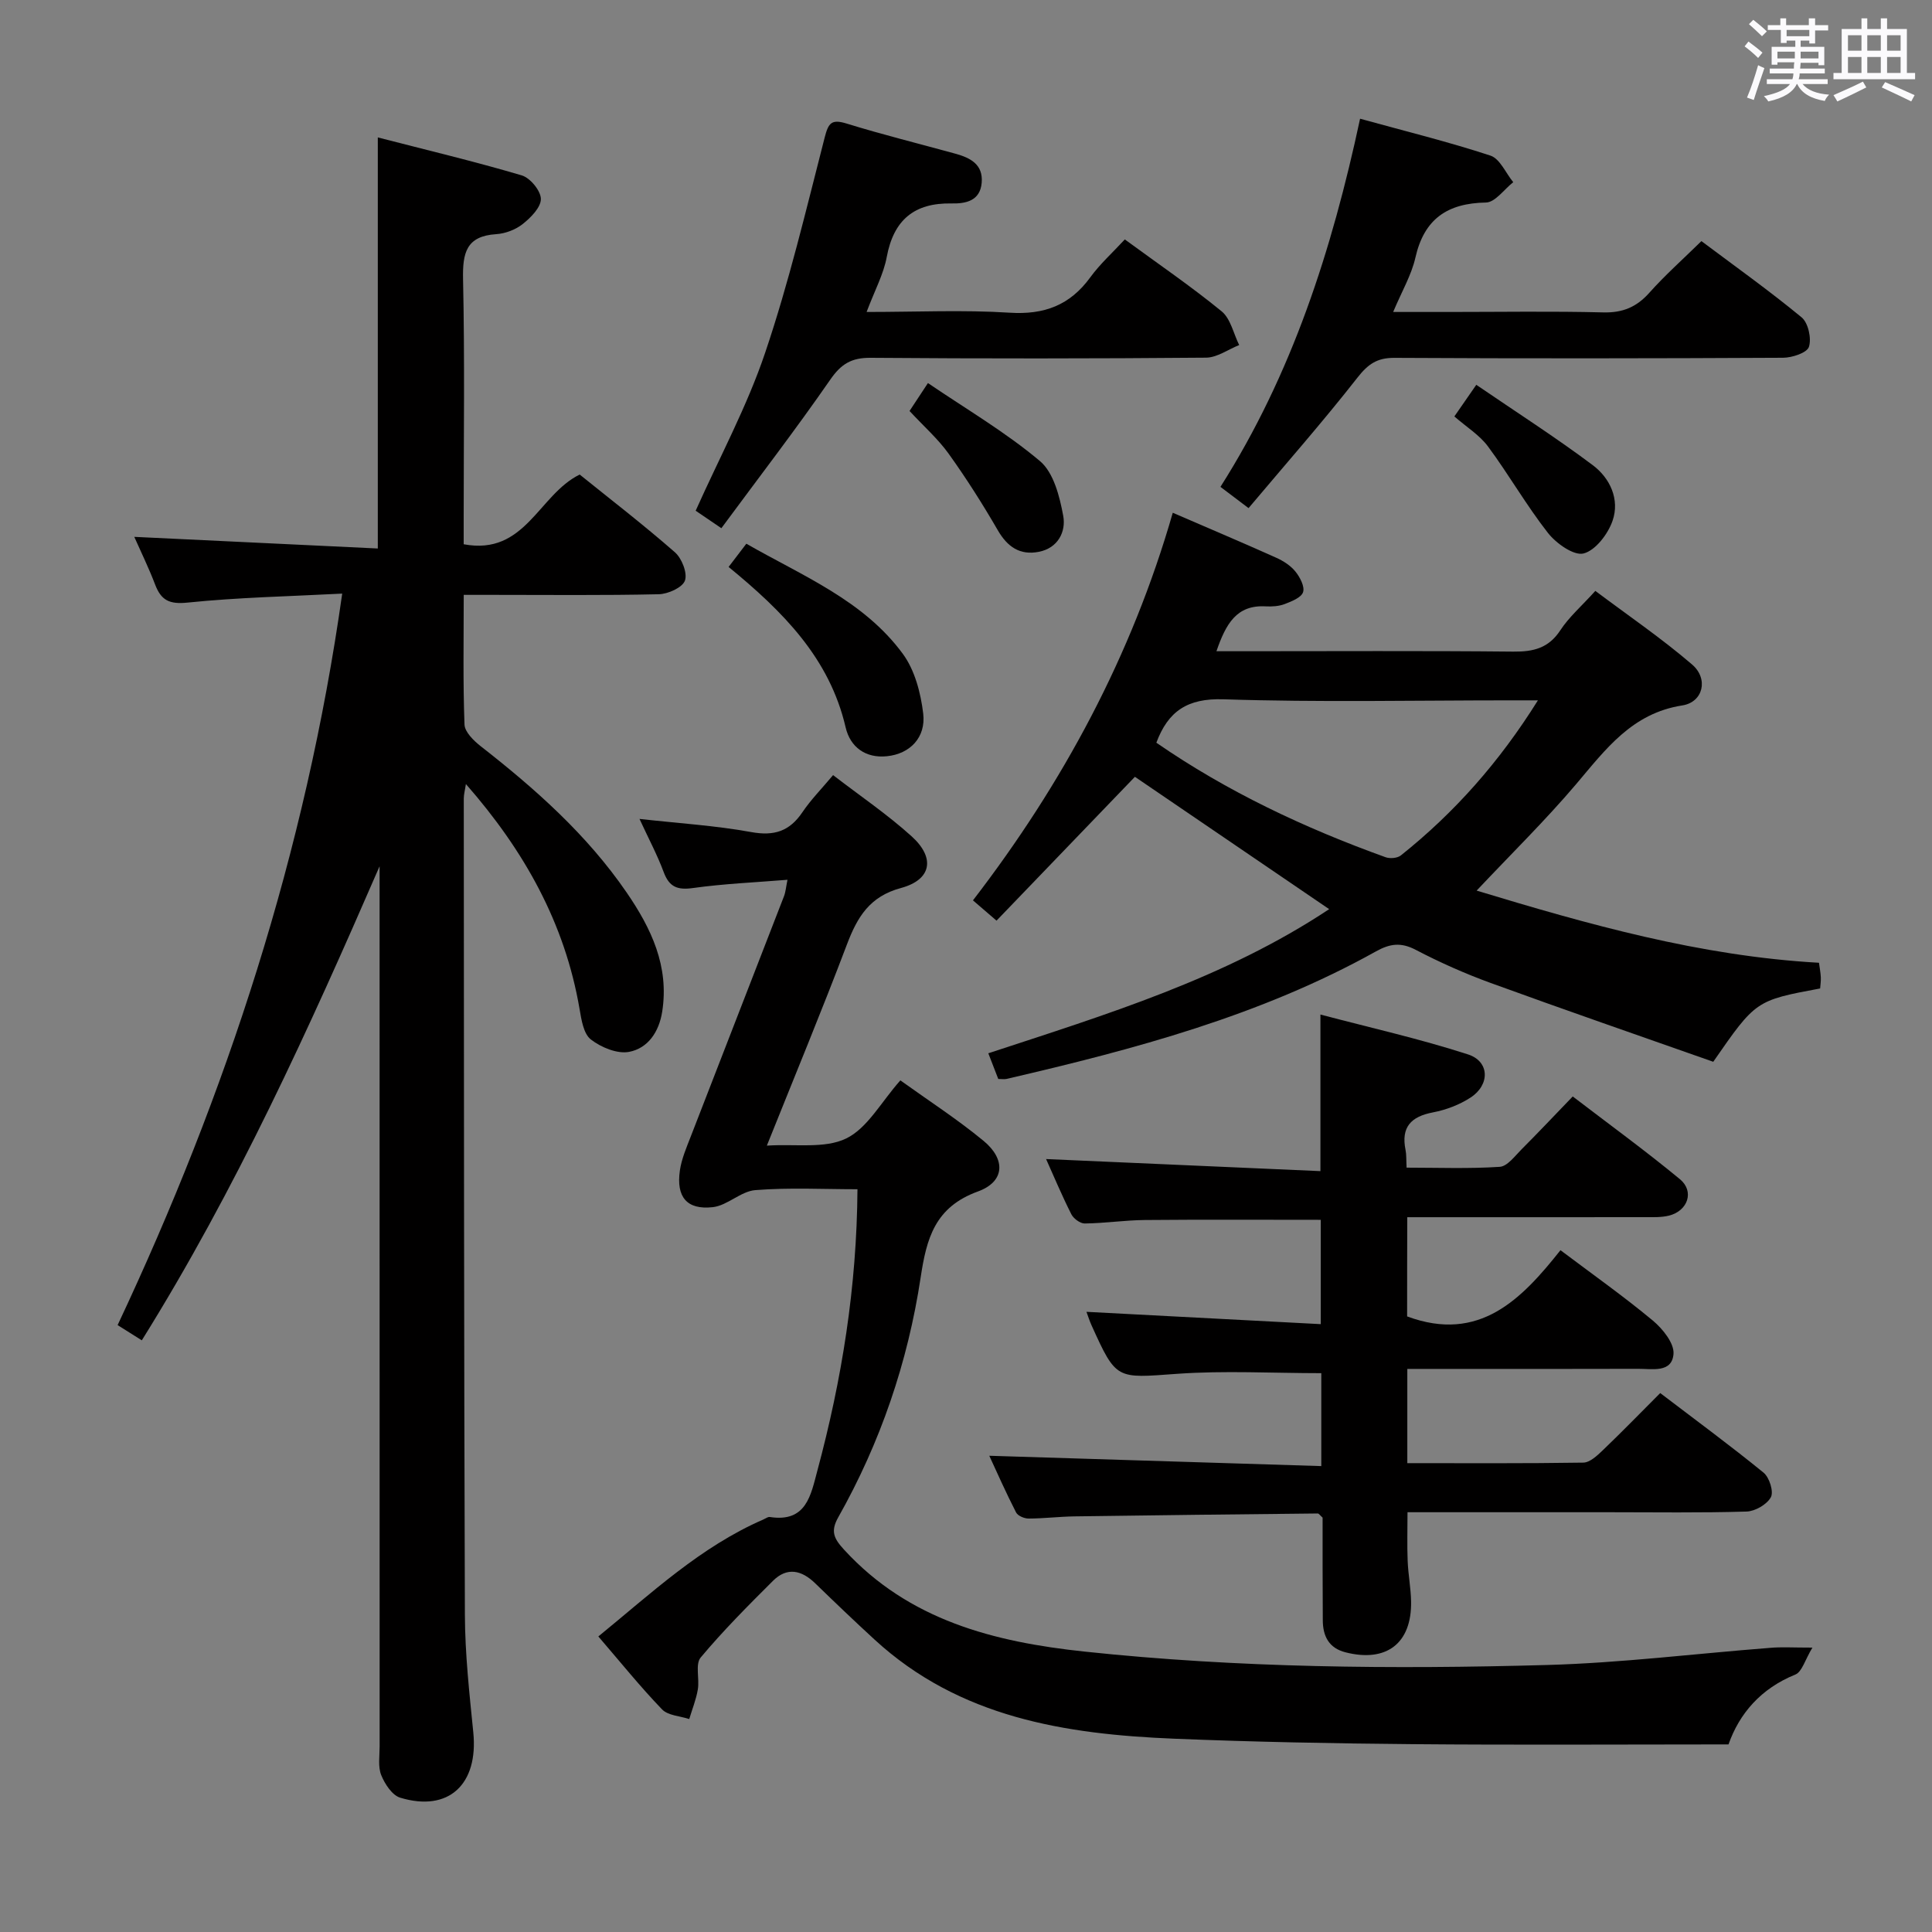 <svg enable-background="new 0 0 400 400" viewBox="0 0 400 400" xmlns="http://www.w3.org/2000/svg"><rect x="0" y="0" width="400" height="400" fill="#808080" stroke="none"/><path d="m361.2 9.6.8-1c.9.7 1.9 1.4 2.9 2.3l-.9 1.1c-1-1-2-1.8-2.8-2.4zm.5 10.6c.9-2.1 1.6-4.3 2.3-6.7.4.2.8.4 1.3.6-.7 2.1-1.5 4.3-2.2 6.6zm.4-15.2.9-.9c1 .8 2 1.6 2.8 2.4l-1 1c-.9-.9-1.8-1.7-2.7-2.5zm12.5-1.2h1.2v1.4h2.7v1.1h-2.7v2.7h-1.2v-.6h-1.8v1.3h4.9v3.8h-1.2v-.5h-3.7c0 .4-.1.9-.1 1.2h5.1v1h-5.2c0 .5-.1.9-.2 1.2h6v1h-5.2c1.1 1.3 2.9 2 5.5 2.2-.4.4-.7.8-.9 1.3-2.9-.5-4.8-1.6-5.7-3.5h-.1c-.8 1.7-2.7 2.9-5.9 3.6-.2-.4-.6-.8-.9-1.1 2.8-.6 4.6-1.4 5.4-2.5h-4.8v-1h5.3c.1-.3.2-.7.2-1.2h-4.9v-1h5c0-.4 0-.8.1-1.3h-3.5v.5h-1.2v-3.7h4.9v-1.3h-1.8v.5h-1.2v-2.7h-2.7v-1h2.6v-1.4h1.2v1.4h4.7v-1.4zm-6.6 8.3h3.6c0-.4 0-.9 0-1.4h-3.6zm1.9-4.6h4.7v-1.3h-4.7zm6.6 3.2h-3.7v1.4h3.7z" fill="#fbfafc"/><path d="m385.3 3.8h1.3v2.2h2.8v-2.2h1.3v2.2h4.1v9.1h1.7v1.3h-16.9v-1.3h1.7v-9.1h4.1v-2.2zm.4 13.1.7 1.2c-1.8.9-3.8 1.9-6 2.9-.2-.4-.5-.8-.8-1.3 2.3-1 4.3-1.9 6.1-2.8zm-3.1-6.4h2.8v-3.2h-2.8zm0 4.6h2.8v-3.3h-2.8zm4-4.6h2.8v-3.2h-2.8zm0 4.6h2.8v-3.3h-2.8zm3.7 1.9c2.1.9 4.1 1.8 6.1 2.7l-.7 1.3c-2.2-1.1-4.2-2-6.1-2.9zm3.2-9.7h-2.8v3.2h2.8v-3.1zm-2.8 7.8h2.8v-3.3h-2.8z" fill="#fbfafc"/><g fill="#010000"><path d="m29.36 277.5c-1.7-1.07-3.08-1.94-5.01-3.15 22.59-48.02 38.94-97.92 46.5-151.45-10.9.57-21.5.78-32.01 1.86-3.79.39-5.48-.47-6.73-3.75-1.29-3.39-2.89-6.66-4.31-9.86 16.86.81 33.51 1.6 50.42 2.41 0-28.72 0-56.45 0-85.11 10.1 2.61 20.03 4.97 29.8 7.86 1.75.52 3.93 3.17 3.96 4.86.03 1.75-2.07 3.87-3.74 5.2-1.48 1.18-3.61 1.99-5.51 2.11-6.2.4-6.97 3.87-6.86 9.29.36 16.49.13 32.99.13 49.48v5.43c12.78 2.41 15.49-10.27 24.02-14.43 6.36 5.13 13.21 10.4 19.71 16.09 1.43 1.25 2.63 4.3 2.08 5.86-.51 1.44-3.49 2.79-5.42 2.83-11.49.26-22.99.13-34.49.13-1.79 0-3.59 0-5.89 0 0 9.29-.17 18.08.16 26.85.06 1.55 1.91 3.35 3.36 4.49 11.33 8.85 22 18.32 30.2 30.27 5.1 7.43 8.85 15.28 7.37 24.69-.65 4.15-2.92 7.57-6.86 8.32-2.45.46-5.8-.93-7.91-2.57-1.52-1.18-1.96-4.09-2.34-6.32-3.04-17.74-11.42-32.75-23.53-46.56-.19 1.27-.44 2.14-.44 3.02.04 56.32.03 112.64.23 168.96.03 8.12.93 16.26 1.74 24.36 1.08 10.76-5.11 16.57-15.14 13.52-1.67-.51-3.19-2.85-3.93-4.69-.69-1.74-.32-3.94-.32-5.94-.01-58.99-.01-117.97-.01-176.96 0-1.75 0-3.5 0-5.25-14.66 33.74-29.73 66.89-49.23 98.15z"/><path d="m375.24 341.12c-1.53 2.53-2.15 5.02-3.54 5.58-7.15 2.9-11.59 8.09-13.83 14.46-22.06 0-43.69.14-65.33-.05-16.48-.14-32.96-.46-49.43-1.13-22.58-.92-44.45-4.36-62.03-20.51-4.17-3.83-8.26-7.74-12.32-11.68-2.82-2.73-5.82-3.39-8.73-.49-5.15 5.13-10.3 10.3-14.96 15.87-1.16 1.38-.22 4.39-.59 6.6-.35 2.09-1.17 4.1-1.78 6.14-1.91-.63-4.4-.72-5.63-2-4.49-4.66-8.56-9.72-13.19-15.1 11.01-8.98 21.14-18.55 34.13-24.2.46-.2.96-.6 1.38-.53 7.57 1.17 8.48-4.54 9.84-9.61 5.06-18.83 8.16-37.96 8.3-58.25-7.02 0-14.12-.38-21.15.18-3.01.24-5.77 3.19-8.8 3.53-5.39.6-7.6-2.11-6.82-7.58.35-2.42 1.37-4.77 2.27-7.09 6.41-16.58 12.88-33.13 19.29-49.71.34-.89.41-1.88.72-3.4-6.78.55-13.23.82-19.58 1.71-3.22.45-4.9-.22-6.05-3.3-1.32-3.55-3.12-6.92-5.01-11.01 8.14.91 15.71 1.37 23.12 2.72 4.76.87 7.95-.16 10.61-4.11 1.75-2.59 3.99-4.86 6.35-7.68 5.6 4.31 11.25 8.14 16.26 12.67 4.95 4.47 4.13 8.99-2.2 10.7-6.53 1.76-9.05 6.04-11.2 11.71-5.16 13.63-10.75 27.1-16.57 41.63 5.94-.39 11.96.68 16.42-1.48 4.41-2.14 7.24-7.55 11.22-12.03 5.79 4.16 11.76 8.02 17.21 12.51 4.64 3.82 4.45 8.46-1.15 10.49-8.92 3.24-10.64 9.72-11.86 17.81-2.65 17.53-8.33 34.18-17.07 49.67-1.64 2.91-.88 4.4 1.24 6.71 13.42 14.62 31.05 19.08 49.73 21.07 31.84 3.39 63.8 3.67 95.75 2.78 15.43-.43 30.81-2.36 46.22-3.55 2.31-.21 4.63-.05 8.76-.05z"/><path d="m291.33 272.55c14.97 5.55 23.72-3.59 31.75-13.71 6.71 5.05 13.11 9.57 19.12 14.57 2.04 1.7 4.47 4.71 4.28 6.93-.33 3.96-4.44 3.04-7.33 3.06-13.99.05-27.99.02-41.98.02-1.81 0-3.62 0-5.8 0v19.51c12.21 0 24.32.08 36.43-.11 1.36-.02 2.86-1.43 4-2.52 3.96-3.79 7.78-7.72 11.93-11.88 7.24 5.52 14.46 10.82 21.4 16.48 1.2.98 2.13 3.93 1.51 5.08-.81 1.5-3.25 2.91-5.03 2.97-9.49.29-18.99.14-28.48.14-13.8 0-27.61 0-41.72 0 0 3.56-.1 6.81.03 10.06.11 2.82.66 5.62.71 8.43.15 8.64-5.08 12.67-13.56 10.52-3.45-.87-4.72-3.34-4.72-6.69 0-3.66-.03-7.33-.04-10.99-.01-3.49 0-6.97 0-10.21-.52-.46-.77-.87-1.01-.86-16.8.17-33.59.36-50.39.6-3.16.05-6.31.44-9.47.45-.89 0-2.23-.56-2.59-1.26-2.1-4.1-3.97-8.32-5.55-11.74 22.78.71 45.61 1.42 68.74 2.14 0-7.24 0-13.31 0-19.24-10.11 0-20.06-.57-29.93.14-12.52.9-12.49 1.35-17.66-10.1-.4-.88-.68-1.8-1.03-2.74 16.16.85 32.12 1.69 48.51 2.55 0-7.87 0-14.72 0-21.6-12.24 0-24.34-.07-36.44.04-4.15.04-8.28.67-12.43.72-.94.01-2.31-1.01-2.77-1.91-1.94-3.84-3.61-7.82-5.23-11.43 18.9.83 37.68 1.66 56.8 2.5 0-11.09 0-21.13 0-32.42 10.33 2.73 20.6 5.03 30.57 8.26 4.48 1.45 4.56 6.3.51 8.93-2.3 1.5-5.08 2.55-7.79 3.07-4.56.87-6.62 3.06-5.67 7.76.2.96.13 1.98.22 3.68 6.45 0 12.89.25 19.28-.17 1.59-.1 3.15-2.25 4.54-3.64 3.41-3.41 6.72-6.93 10.58-10.93 7.59 5.81 15.07 11.25 22.19 17.13 3.04 2.51 1.65 6.56-2.26 7.54-1.58.39-3.3.32-4.96.32-16.3.02-32.6.01-49.23.01-.03 7.19-.03 14.08-.03 20.54z"/><path d="m242.81 106.16c8 3.46 14.73 6.31 21.39 9.3 1.48.66 3 1.63 4 2.87.94 1.16 1.96 3.1 1.59 4.26-.36 1.13-2.37 1.92-3.8 2.47-1.2.46-2.63.55-3.95.48-6.03-.34-8.24 3.64-10.19 9.29h5.48c18.66 0 37.33-.11 55.99.08 4.16.04 7.3-.71 9.73-4.42 1.8-2.75 4.38-4.98 7.25-8.15 6.73 5.05 13.68 9.79 20.03 15.24 3.44 2.95 2.3 7.79-2.02 8.47-10.45 1.62-15.9 9.12-22.03 16.35-6.33 7.45-13.34 14.33-20.56 21.99 22.97 6.95 46.2 13.56 70.88 14.94.15 1.1.33 2.04.38 2.99.04.8-.09 1.6-.14 2.33-13.33 2.49-13.33 2.49-22.13 15.18-15.21-5.36-30.71-10.72-46.12-16.33-5.29-1.93-10.49-4.24-15.48-6.85-3.05-1.59-5.32-1.3-8.24.33-23.91 13.33-50.06 20.27-76.48 26.4-.45.1-.95.01-1.71.01-.63-1.63-1.27-3.27-2.06-5.32 24.56-8.07 49-15.52 70.57-29.84-13.76-9.37-27.03-18.41-40.22-27.4-9.27 9.64-18.89 19.63-28.65 29.78-1.98-1.7-3.19-2.74-4.88-4.2 18.64-24.22 32.86-50.65 41.37-80.25zm75.6 38.84c-2.42 0-4.03 0-5.64 0-19.83 0-39.67.43-59.48-.22-7.46-.24-11.44 2.47-13.88 8.99 14.66 10.13 30.69 17.67 47.46 23.71.92.33 2.45.2 3.17-.38 11.1-8.85 20.38-19.32 28.37-32.1z"/><path d="m281.59 24.58c9.53 2.63 18.37 4.8 27 7.64 1.96.65 3.16 3.61 4.71 5.5-1.88 1.47-3.74 4.18-5.65 4.21-8.01.14-12.8 3.41-14.61 11.42-.82 3.61-2.8 6.95-4.6 11.24h11.51c10.66 0 21.33-.18 31.99.09 4.04.1 6.91-1.11 9.56-4.09 3.2-3.59 6.82-6.81 10.76-10.67 6.83 5.12 13.98 10.21 20.74 15.78 1.37 1.13 2.09 4.36 1.52 6.11-.39 1.23-3.47 2.25-5.35 2.26-26.83.14-53.65.17-80.48.02-3.59-.02-5.47 1.31-7.65 4.1-7.15 9.13-14.82 17.84-22.54 27.01-2.47-1.86-3.99-3.01-5.82-4.4 14.83-23.35 23.07-48.99 28.91-76.22z"/><path d="m179.42 64.59c10.43 0 20.05-.46 29.61.15 7.17.46 12.49-1.54 16.7-7.32 2.04-2.8 4.67-5.16 7.15-7.85 7.06 5.17 13.78 9.76 20.05 14.89 1.86 1.53 2.45 4.61 3.63 6.98-2.29.91-4.57 2.59-6.86 2.61-23.15.2-46.31.21-69.46.03-3.94-.03-6.09 1.26-8.34 4.52-7.17 10.35-14.86 20.34-22.55 30.76-2.51-1.71-4.08-2.78-5.32-3.62 5-11.17 10.65-21.62 14.39-32.72 4.93-14.58 8.48-29.62 12.32-44.55.77-3 1.39-3.86 4.54-2.89 7.44 2.3 15.01 4.17 22.52 6.24 3.08.85 5.77 2.2 5.45 6.01-.32 3.78-3.32 4.35-6.22 4.29-7.76-.15-12.01 3.42-13.44 11.09-.65 3.54-2.46 6.85-4.17 11.38z"/><path d="m150.85 117.38c1.27-1.67 2.36-3.1 3.67-4.81 11.67 6.69 24.27 11.73 32.4 22.8 2.48 3.37 3.71 8.1 4.22 12.36.59 4.95-2.74 8.36-7.52 8.84-4.38.45-7.58-1.86-8.54-5.97-3.33-14.35-12.98-23.99-24.23-33.22z"/><path d="m301.11 86.22c1.69-2.44 2.71-3.91 4.54-6.55 8.22 5.62 16.38 10.84 24.12 16.64 3.56 2.67 5.63 7.08 4.09 11.52-.95 2.74-3.53 6.13-6 6.76-2.02.51-5.67-2.08-7.38-4.26-4.47-5.71-8.09-12.07-12.41-17.9-1.73-2.34-4.4-3.98-6.96-6.21z"/><path d="m188.31 85.09c.9-1.37 1.99-3.02 3.81-5.78 7.91 5.38 16.06 10.15 23.19 16.15 2.84 2.39 4.08 7.33 4.82 11.34.6 3.24-1.05 6.67-5.06 7.45-3.92.76-6.5-1.03-8.5-4.49-3.14-5.42-6.51-10.73-10.16-15.82-2.2-3.07-5.12-5.64-8.1-8.85z"/></g></svg>